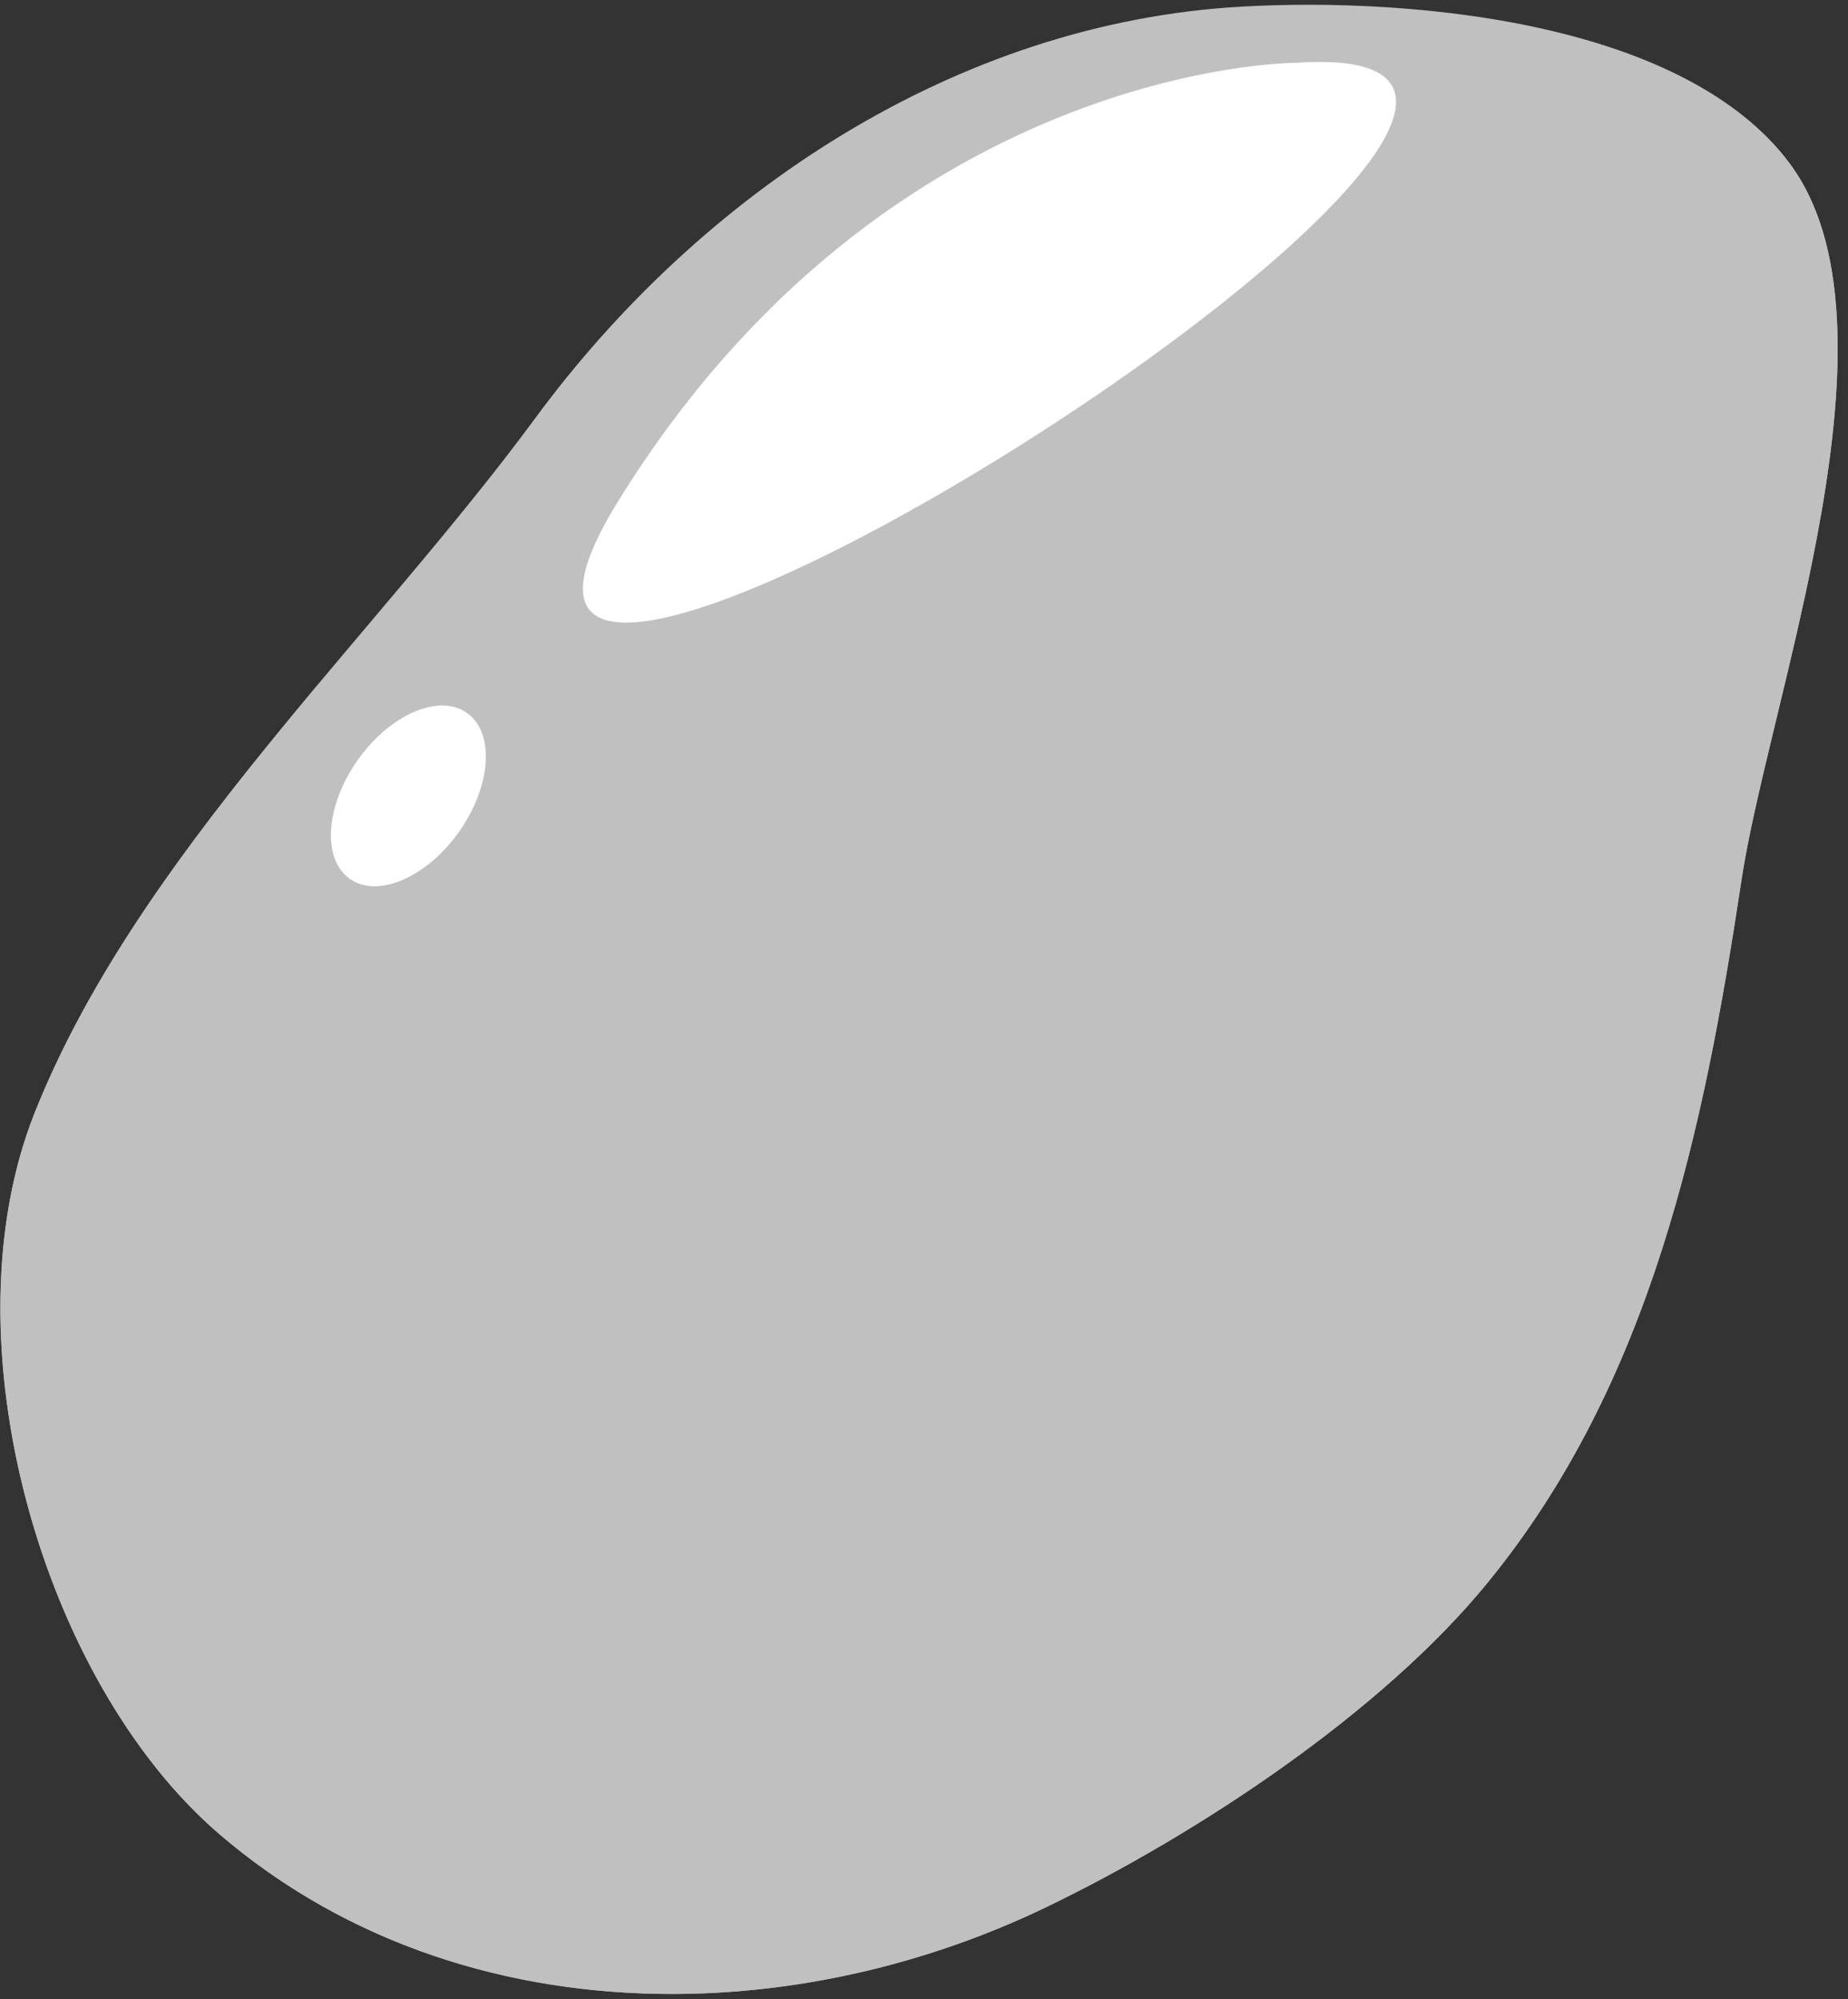 <svg width="159" height="172" viewBox="0 0 159 172" fill="none" xmlns="http://www.w3.org/2000/svg">
<rect x="0" y="0" width="159" height="172" fill="#333333" stroke="none"/>
<g id="Group 1">
<path id="path96754" d="M133.627 2.685C124.36 0.469 114.227 0.144 106.8 0.572C82.28 1.957 60.316 16.612 46.063 35.961C32.151 54.861 11.759 73.672 2.981 95.739C-4.773 115.208 3.537 144.643 18.893 157.807C38.675 174.768 67.343 175.003 90.013 164.073C102.96 157.829 118.84 147.377 128 136.149C142.093 118.896 146.587 97.228 149.827 75.771C152.187 60.047 164.413 27.912 153.92 13.98C149.533 8.155 141.92 4.664 133.627 2.685" fill="#C0C0C0"/>
<path id="path96758" d="M57.795 171.543C43.785 171.541 29.949 167.287 18.893 157.807C7.541 148.076 0.04 129.452 0.032 112.536C0.029 106.569 0.959 100.815 2.981 95.739C2.993 95.708 3.005 95.679 3.017 95.648C8.272 82.497 17.653 70.509 27.313 58.96C25.841 62.024 23.816 65.204 21.048 68.465C-0.323 93.688 -0.007 141.141 56.027 150.928C59.964 151.616 63.811 151.945 67.549 151.945C100.707 151.945 125.307 126.045 127.92 94.659C131.72 49.213 138.613 66.527 152.213 36.452C160.12 18.96 150.267 9.369 136.827 3.624C143.827 5.699 150.107 8.921 153.92 13.98C156.987 18.048 158.107 23.668 158.107 29.979C158.12 45.279 151.493 64.639 149.827 75.771C146.587 97.228 142.093 118.896 128 136.149C118.84 147.377 102.96 157.829 90.013 164.073C80.013 168.893 68.851 171.543 57.795 171.543" fill="#C0C0C0"/>
<path id="path96760" d="M53.876 53.564C49.592 53.564 48.569 50.611 53.109 43.243C76.427 5.408 111.4 5.408 111.4 5.408C112.173 5.355 112.88 5.329 113.533 5.329C127.64 5.329 117.053 17.388 100.773 29.447C84.493 41.505 62.531 53.564 53.876 53.564Z" fill="white"/>
<path id="path96762" d="M32.234 76.244C31.442 76.244 30.715 76.041 30.102 75.611C27.688 73.911 27.988 69.34 30.772 65.394C32.847 62.457 35.719 60.697 38.043 60.697C38.833 60.697 39.56 60.901 40.171 61.331C42.585 63.031 42.282 67.6 39.507 71.547C37.432 74.485 34.561 76.244 32.234 76.244Z" fill="white"/>
</g>
</svg>
